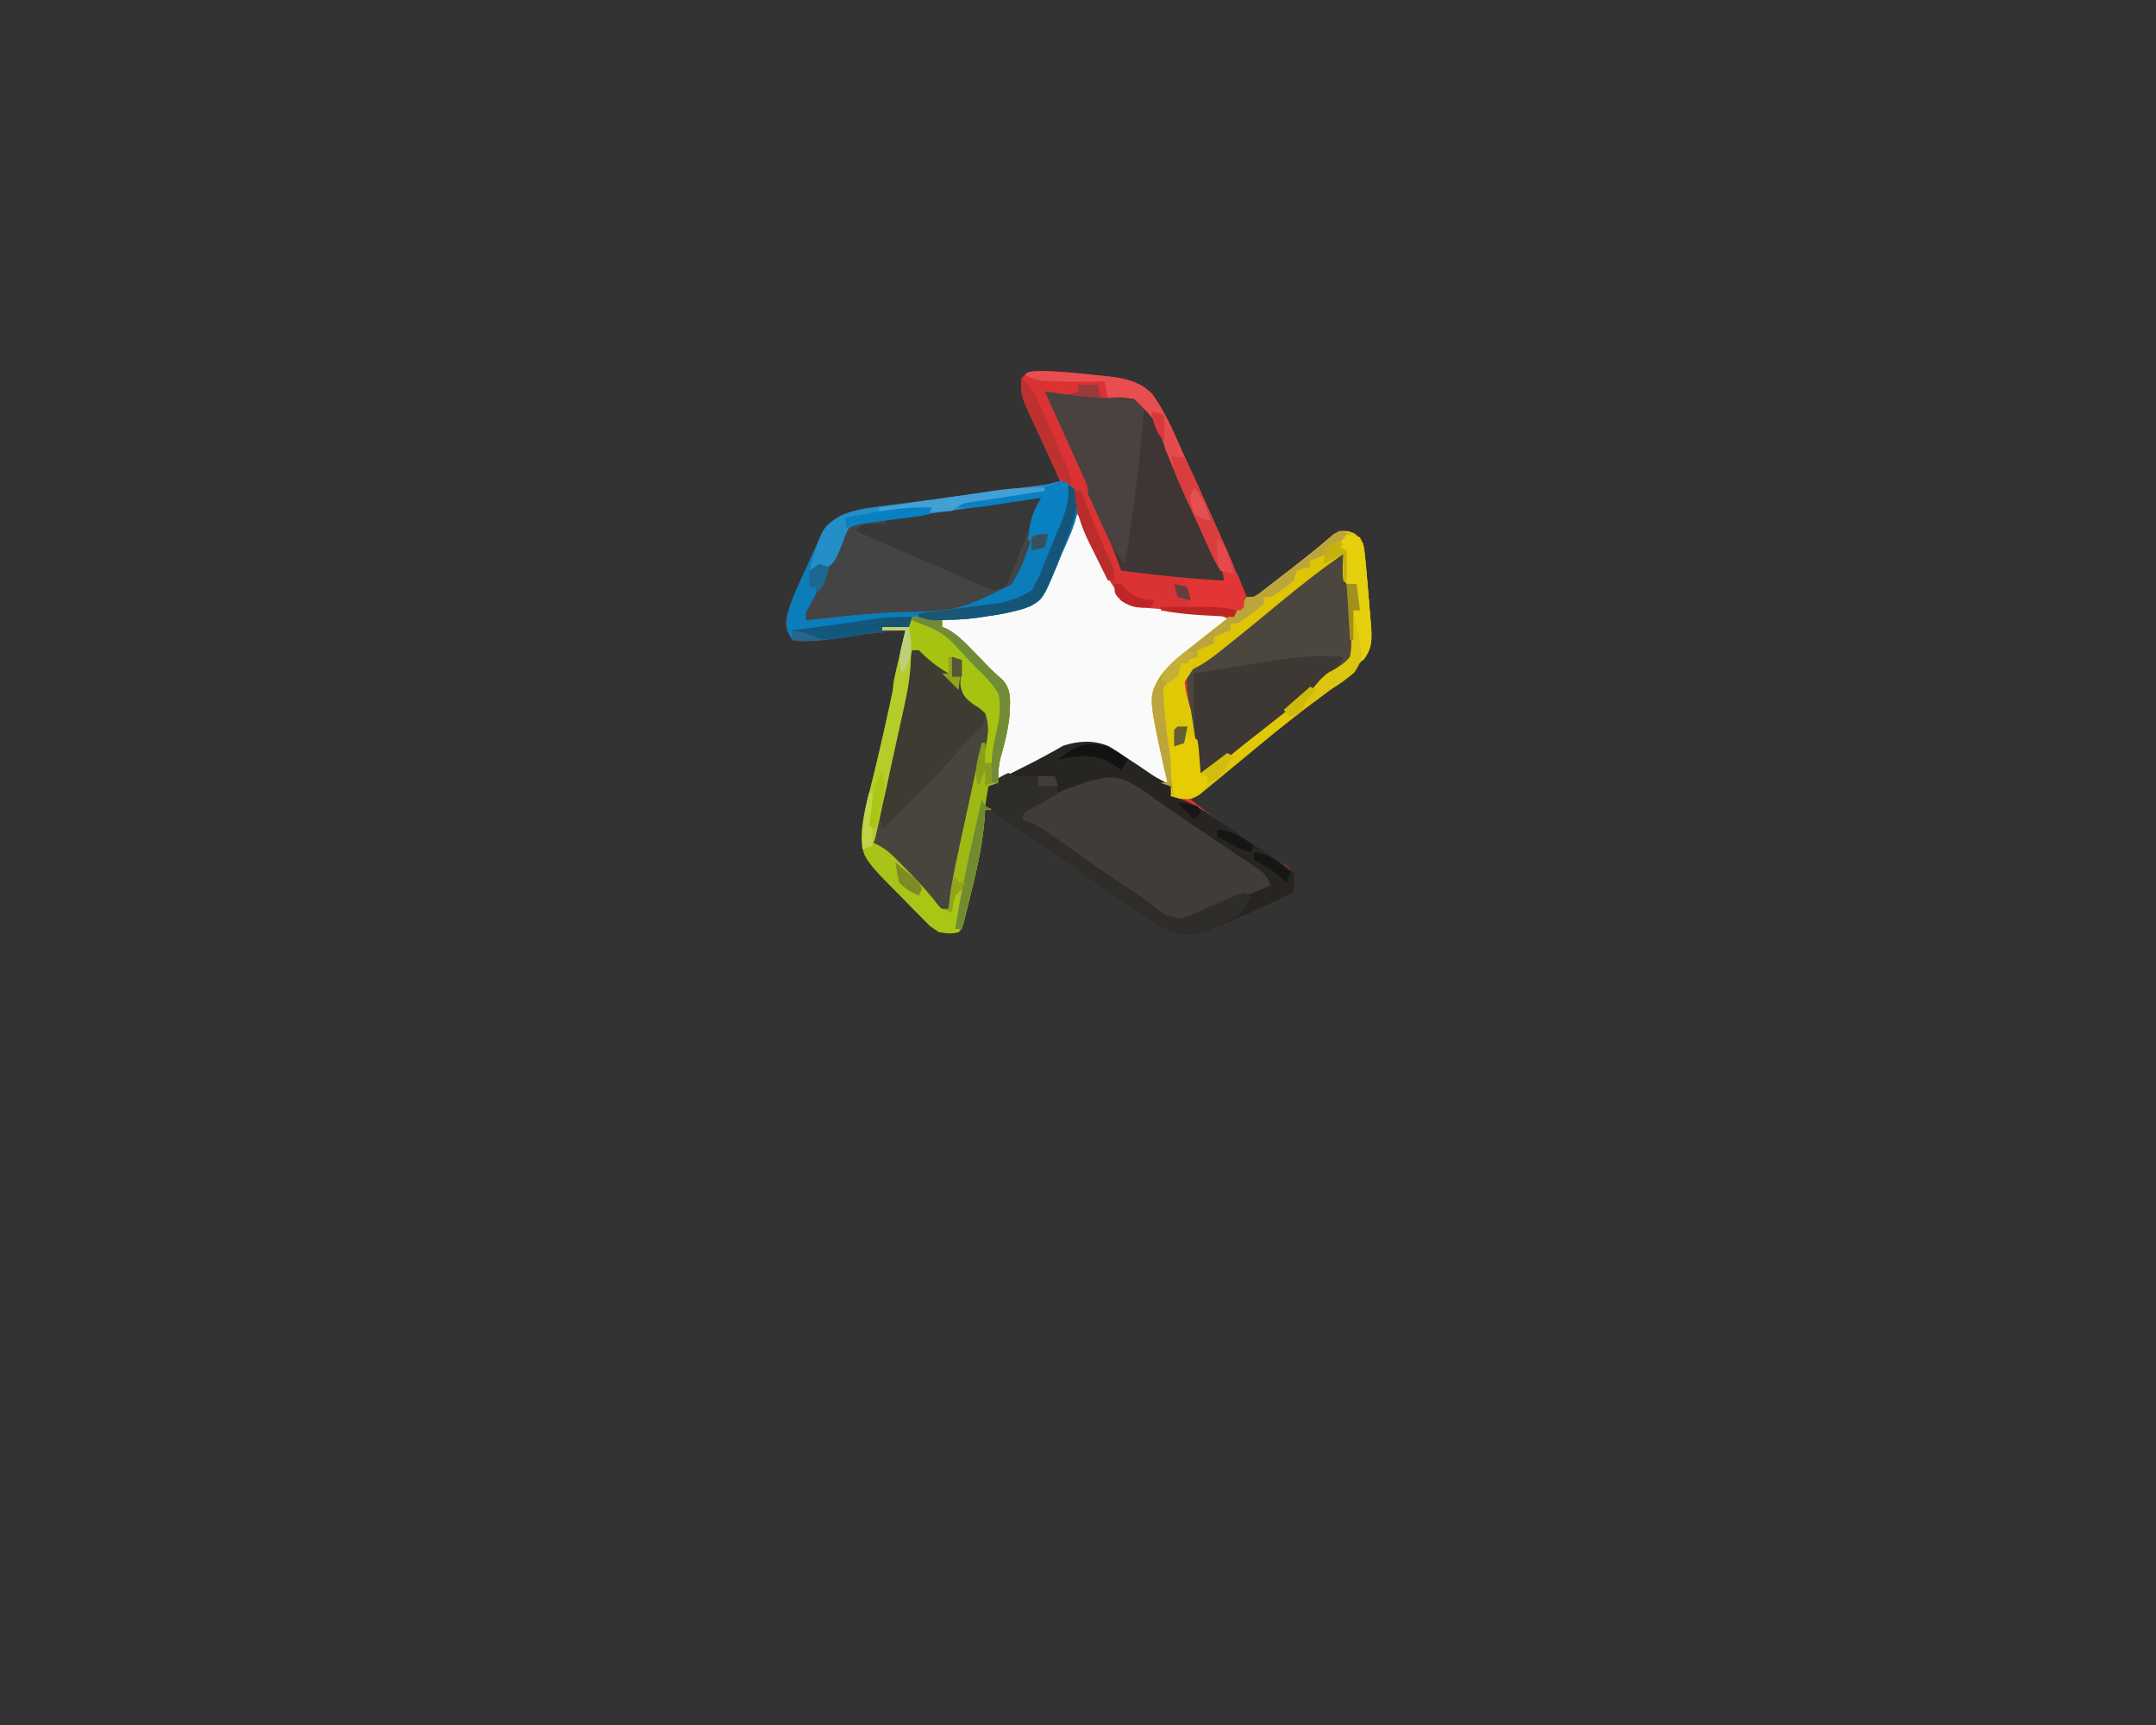 <?xml version="1.0" encoding="utf-8"?>
<svg version="1.1" xmlns="http://www.w3.org/2000/svg" width="650" height="520" xmlns:bx="https://boxy-svg.com">
  <rect width="100%" height="100%" fill="#333333" stroke="none"/>
  <defs>
    <bx:export>
      <bx:file format="svg" href="#object-0" excluded="true"/>
    </bx:export>
  </defs>
  <path d="M 153.742 60.67 C 270.64 60.67 387.538 60.67 507.978 60.67 C 507.978 155.826 507.978 250.983 507.978 349.023 C 391.08 349.023 274.182 349.023 153.742 349.023 C 153.742 253.866 153.742 158.71 153.742 60.67 Z" style="fill: rgba(254, 254, 254, 0);" id="object-0"/>
  <path d="M0 0 C5.609 0.132 11.157 0.668 16.727 1.32 C18.223 1.46 18.223 1.46 19.75 1.602 C25.147 2.244 29.521 3.031 33.46 6.946 C37.477 12.451 40.076 18.819 42.852 25.008 C43.549 26.529 44.247 28.05 44.947 29.57 C47.025 34.1 49.068 38.645 51.102 43.195 C51.406 43.875 51.71 44.555 52.024 45.255 C55.434 52.88 58.798 60.524 62.102 68.195 C64.773 68.195 65.6 67.227 67.699 65.598 C68.414 65.046 69.129 64.495 69.866 63.926 C70.625 63.334 71.383 62.743 72.164 62.133 C72.934 61.541 73.704 60.949 74.497 60.339 C79.179 56.733 83.787 53.057 88.242 49.172 C90.102 48.195 90.102 48.195 92.711 48.344 C95.102 49.195 95.102 49.195 97.102 52.195 C97.512 54.289 97.512 54.289 97.734 56.695 C97.819 57.577 97.903 58.46 97.99 59.368 C98.107 60.768 98.107 60.768 98.227 62.195 C98.306 63.146 98.386 64.096 98.469 65.075 C98.62 66.948 98.766 68.822 98.907 70.697 C99.064 72.716 99.262 74.732 99.473 76.746 C99.725 80.385 99.841 83.069 97.792 86.188 C93.611 90.813 89.265 94.659 84.227 98.32 C78.134 102.859 72.188 107.519 66.352 112.383 C59.399 118.167 52.32 123.747 45.102 129.195 C48.857 132.256 52.72 135.134 56.664 137.945 C57.268 138.381 57.872 138.816 58.495 139.265 C61.502 141.417 64.525 143.489 67.684 145.414 C68.77 146.084 69.857 146.755 70.977 147.445 C71.964 148.028 72.951 148.611 73.969 149.211 C76.102 151.195 76.102 151.195 76.422 154.43 C76.316 155.342 76.21 156.255 76.102 157.195 C69.853 160.404 63.512 163.282 57.039 166.008 C56.085 166.427 55.13 166.847 54.146 167.279 C48.749 169.541 44.926 170.989 39.102 169.195 C36.234 167.727 36.234 167.727 33.227 165.695 C32.655 165.314 32.083 164.932 31.494 164.539 C30.154 163.64 28.818 162.734 27.485 161.824 C24.707 159.926 21.916 158.047 19.125 156.168 C8.834 149.22 -1.414 142.233 -11.422 134.883 C-13.86 133.056 -13.86 133.056 -16.898 132.195 C-16.936 132.837 -16.973 133.479 -17.012 134.14 C-17.566 141.754 -19.054 148.924 -20.898 156.32 C-21.172 157.455 -21.445 158.589 -21.727 159.758 C-23.755 168.052 -23.755 168.052 -24.898 169.195 C-28.667 169.664 -30.357 169.587 -33.476 167.331 C-34.311 166.477 -35.147 165.622 -36.008 164.742 C-36.927 163.813 -37.846 162.883 -38.793 161.926 C-39.262 161.436 -39.73 160.947 -40.213 160.443 C-41.644 158.95 -43.095 157.48 -44.551 156.012 C-53.702 146.654 -53.702 146.654 -54.184 140.629 C-54.038 135.331 -52.662 130.364 -51.336 125.258 C-48.665 114.594 -46.281 103.89 -44.023 93.133 C-43.867 92.387 -43.71 91.641 -43.548 90.873 C-42.66 86.648 -41.777 82.422 -40.898 78.195 C-44.316 78.503 -47.732 78.817 -51.148 79.133 C-52.117 79.22 -53.085 79.307 -54.082 79.396 C-55.017 79.483 -55.951 79.571 -56.914 79.66 C-58.202 79.778 -58.202 79.778 -59.517 79.898 C-61.717 80.173 -63.757 80.635 -65.898 81.195 C-67.436 81.332 -68.98 81.414 -70.523 81.445 C-71.299 81.471 -72.075 81.497 -72.875 81.523 C-73.543 81.415 -74.21 81.307 -74.898 81.195 C-77.015 78.02 -77.17 77.041 -76.518 73.412 C-75.117 68.397 -72.828 63.722 -70.648 59.008 C-70.17 57.928 -69.692 56.849 -69.199 55.736 C-68.724 54.698 -68.248 53.66 -67.758 52.59 C-67.33 51.65 -66.901 50.71 -66.46 49.741 C-64.123 45.931 -61.972 43.752 -57.553 42.566 C-54.676 42.022 -51.8 41.591 -48.898 41.195 C-47.936 41.052 -46.974 40.908 -45.982 40.76 C-42.927 40.31 -39.869 39.886 -36.809 39.469 C-35.702 39.316 -34.595 39.164 -33.454 39.007 C-31.136 38.688 -28.817 38.37 -26.499 38.054 C-22.946 37.568 -19.394 37.077 -15.842 36.586 C-13.581 36.276 -11.32 35.966 -9.059 35.656 C-7.998 35.509 -6.938 35.363 -5.845 35.211 C-4.367 35.011 -4.367 35.011 -2.86 34.806 C-1.996 34.688 -1.132 34.57 -0.242 34.448 C2.102 34.195 2.102 34.195 6.102 34.195 C5.357 32.485 4.612 30.774 3.865 29.064 C3.228 27.603 2.592 26.142 1.957 24.68 C-0.27 19.575 -2.601 14.53 -5.051 9.527 C-6.01 6.89 -6.203 4.981 -5.898 2.195 C-3.898 0.195 -3.898 0.195 0 0 Z " fill="#DA3334" transform="translate(313.898,111.805)"/>
  <path d="M0 0 C2.229 1.845 2.628 3.334 2.962 6.168 C2.61 11.648 -0.041 16.708 -2.188 21.688 C-2.893 23.45 -2.893 23.45 -3.613 25.248 C-8.091 35.815 -8.091 35.815 -13.09 37.948 C-17.717 39.165 -22.375 39.749 -27.125 40.25 C-28.19 40.375 -29.256 40.5 -30.354 40.629 C-32.964 40.933 -35.574 41.223 -38.188 41.5 C-38.188 42.16 -38.188 42.82 -38.188 43.5 C-37.651 43.709 -37.115 43.918 -36.562 44.133 C-33.263 46.032 -30.814 48.664 -28.188 51.375 C-27.667 51.905 -27.146 52.435 -26.609 52.98 C-25.593 54.015 -24.582 55.054 -23.576 56.098 C-22.383 57.303 -21.119 58.437 -19.844 59.555 C-17.083 62.797 -17.66 65.811 -17.781 69.906 C-18.538 76.601 -20.349 83.032 -22.188 89.5 C-21.538 89.167 -20.888 88.834 -20.219 88.49 C-17.238 86.975 -14.245 85.487 -11.25 84 C-10.228 83.475 -9.207 82.951 -8.154 82.41 C-2.197 79.479 3.116 76.927 9.812 78.5 C12.807 79.789 15.393 81.453 18.062 83.312 C19.422 84.215 20.781 85.117 22.141 86.02 C23.083 86.667 23.083 86.667 24.045 87.327 C25.975 88.644 25.975 88.644 28.797 90.137 C29.462 90.587 30.127 91.036 30.812 91.5 C30.812 92.49 30.812 93.48 30.812 94.5 C31.687 94.757 32.562 95.015 33.463 95.28 C36.857 96.516 39.417 98.002 42.402 100.02 C43.434 100.712 44.466 101.405 45.529 102.119 C46.592 102.843 47.655 103.567 48.75 104.312 C49.809 105.025 50.868 105.737 51.959 106.471 C54.005 107.851 56.047 109.238 58.083 110.633 C59.749 111.773 61.423 112.901 63.11 114.01 C64.731 115.098 66.282 116.289 67.812 117.5 C68.25 120.812 68.25 120.812 67.812 123.5 C61.564 126.709 55.223 129.587 48.75 132.312 C47.795 132.732 46.841 133.152 45.857 133.584 C40.46 135.845 36.637 137.294 30.812 135.5 C27.945 134.031 27.945 134.031 24.938 132 C24.366 131.618 23.794 131.237 23.205 130.844 C21.865 129.945 20.529 129.039 19.196 128.128 C16.418 126.23 13.627 124.352 10.836 122.473 C0.545 115.525 -9.703 108.538 -19.711 101.188 C-22.149 99.361 -22.149 99.361 -25.188 98.5 C-25.225 99.142 -25.262 99.784 -25.301 100.445 C-25.855 108.059 -27.343 115.228 -29.188 122.625 C-29.461 123.759 -29.734 124.894 -30.016 126.062 C-32.044 134.357 -32.044 134.357 -33.188 135.5 C-36.956 135.968 -38.646 135.892 -41.765 133.636 C-42.6 132.781 -43.436 131.927 -44.297 131.047 C-45.216 130.117 -46.135 129.188 -47.082 128.23 C-47.551 127.741 -48.02 127.252 -48.502 126.748 C-49.933 125.255 -51.384 123.784 -52.84 122.316 C-61.991 112.959 -61.991 112.959 -62.473 106.934 C-62.328 101.635 -60.951 96.669 -59.625 91.562 C-56.954 80.899 -54.57 70.195 -52.312 59.438 C-52.077 58.319 -52.077 58.319 -51.837 57.178 C-50.95 52.953 -50.066 48.727 -49.188 44.5 C-52.605 44.807 -56.021 45.122 -59.438 45.438 C-60.89 45.568 -60.89 45.568 -62.371 45.701 C-63.773 45.832 -63.773 45.832 -65.203 45.965 C-66.491 46.083 -66.491 46.083 -67.806 46.203 C-70.006 46.477 -72.046 46.94 -74.188 47.5 C-75.725 47.636 -77.269 47.719 -78.812 47.75 C-79.977 47.789 -79.977 47.789 -81.164 47.828 C-81.832 47.72 -82.5 47.612 -83.188 47.5 C-85.304 44.325 -85.459 43.346 -84.807 39.716 C-83.406 34.702 -81.117 30.026 -78.938 25.312 C-78.459 24.233 -77.981 23.153 -77.488 22.041 C-77.013 21.003 -76.537 19.964 -76.047 18.895 C-75.619 17.955 -75.19 17.015 -74.749 16.046 C-72.412 12.235 -70.26 10.057 -65.842 8.87 C-62.965 8.324 -60.09 7.893 -57.188 7.5 C-56.225 7.359 -55.263 7.218 -54.272 7.072 C-51.216 6.631 -48.158 6.217 -45.098 5.809 C-43.991 5.658 -42.884 5.508 -41.743 5.354 C-38.246 4.879 -34.748 4.408 -31.25 3.938 C-26.616 3.314 -21.981 2.687 -17.348 2.059 C-15.757 1.846 -15.757 1.846 -14.134 1.629 C-13.149 1.496 -12.164 1.362 -11.149 1.224 C-9.853 1.05 -9.853 1.05 -8.531 0.873 C-6.2 0.543 -6.2 0.543 -4.014 -0.077 C-2.188 -0.5 -2.188 -0.5 0 0 Z " fill="#403C39" transform="translate(322.188,145.5)"/>
  <path d="M0 0 C2.207 2.756 3.731 5.37 5.086 8.625 C5.46 9.496 5.834 10.368 6.219 11.266 C6.988 13.086 7.751 14.909 8.508 16.734 C11.006 22.517 13.191 26.095 19 29 C20.764 29.198 22.534 29.345 24.305 29.465 C25.892 29.582 25.892 29.582 27.512 29.701 C29.746 29.858 31.98 30.012 34.215 30.162 C35.276 30.241 36.337 30.321 37.43 30.402 C38.401 30.469 39.373 30.536 40.375 30.605 C42.979 30.997 44.739 31.682 47 33 C46.541 33.368 46.083 33.735 45.611 34.114 C43.509 35.802 41.411 37.495 39.312 39.188 C38.591 39.766 37.87 40.344 37.127 40.939 C30.175 46.189 30.175 46.189 25 53 C25.199 62.691 26.73 72.399 28 82 C24.993 81.395 22.934 80.467 20.426 78.715 C19.757 78.267 19.089 77.819 18.4 77.357 C17.02 76.419 15.647 75.468 14.283 74.506 C9.177 71.126 5.101 69.819 -1 71 C-4.431 72.197 -7.596 73.756 -10.812 75.438 C-12.463 76.273 -14.116 77.105 -15.77 77.934 C-16.487 78.305 -17.205 78.677 -17.945 79.06 C-19.954 79.979 -21.844 80.539 -24 81 C-23.513 77.183 -22.896 73.539 -21.938 69.812 C-20.72 64.35 -19.898 58.52 -21 53 C-23.15 50.411 -23.15 50.411 -26 48 C-27.022 46.981 -28.036 45.955 -29.043 44.922 C-30.091 43.865 -31.139 42.807 -32.188 41.75 C-32.721 41.209 -33.254 40.667 -33.803 40.109 C-36.625 37.192 -36.625 37.192 -40 35 C-40 34.34 -40 33.68 -40 33 C-38.877 32.807 -37.754 32.613 -36.598 32.414 C-32.755 31.749 -28.915 31.065 -25.077 30.372 C-23.389 30.07 -21.699 29.781 -20.008 29.496 C-15.342 28.624 -13.047 27.608 -10 24 C-8.569 21.328 -8.569 21.328 -7.422 18.359 C-6.984 17.289 -6.545 16.22 -6.094 15.117 C-5.429 13.45 -5.429 13.45 -4.75 11.75 C-4.291 10.623 -3.832 9.497 -3.359 8.336 C-2.231 5.561 -1.111 2.782 0 0 Z " fill="#FBFAFA" transform="translate(324,154)"/>
  <path d="M0 0 C2.229 1.845 2.628 3.334 2.962 6.168 C2.61 11.648 -0.041 16.708 -2.188 21.688 C-2.893 23.45 -2.893 23.45 -3.613 25.248 C-7.649 34.771 -7.649 34.771 -11.457 37.188 C-15.926 38.76 -20.188 39.686 -24.875 40.312 C-25.752 40.438 -26.629 40.563 -27.532 40.693 C-34.204 41.564 -40.527 41.624 -47.188 40.5 C-47.517 41.49 -47.847 42.48 -48.188 43.5 C-52.332 44.178 -56.478 44.84 -60.625 45.5 C-61.79 45.691 -62.954 45.882 -64.154 46.078 C-70.552 47.087 -76.711 48.036 -83.188 47.5 C-85.304 44.325 -85.459 43.346 -84.807 39.716 C-83.406 34.702 -81.117 30.026 -78.938 25.312 C-78.459 24.233 -77.981 23.153 -77.488 22.041 C-77.013 21.003 -76.537 19.964 -76.047 18.895 C-75.619 17.955 -75.19 17.015 -74.749 16.046 C-72.412 12.235 -70.26 10.057 -65.842 8.87 C-62.965 8.324 -60.09 7.893 -57.188 7.5 C-56.225 7.359 -55.263 7.218 -54.272 7.072 C-51.216 6.631 -48.158 6.217 -45.098 5.809 C-43.991 5.658 -42.884 5.508 -41.743 5.354 C-38.246 4.879 -34.748 4.408 -31.25 3.938 C-26.616 3.314 -21.981 2.687 -17.348 2.059 C-15.757 1.846 -15.757 1.846 -14.134 1.629 C-13.149 1.496 -12.164 1.362 -11.149 1.224 C-9.853 1.05 -9.853 1.05 -8.531 0.873 C-6.2 0.543 -6.2 0.543 -4.014 -0.077 C-2.188 -0.5 -2.188 -0.5 0 0 Z " fill="#444444" transform="translate(322.188,145.5)"/>
  <path d="M0 0 C6.75 -0.125 6.75 -0.125 9 1 C9 1.66 9 2.32 9 3 C9.536 3.209 10.072 3.418 10.625 3.633 C13.924 5.532 16.373 8.164 19 10.875 C19.781 11.67 19.781 11.67 20.578 12.48 C21.594 13.515 22.606 14.554 23.611 15.599 C24.803 16.801 26.069 17.929 27.348 19.039 C30.128 22.339 29.467 25.551 29.34 29.691 C28.893 34.046 27.889 38.115 26.656 42.309 C26.004 44.983 25.881 47.26 26 50 C25.01 50.33 24.02 50.66 23 51 C22.67 52.98 22.34 54.96 22 57 C22.99 57.495 22.99 57.495 24 58 C23.34 58 22.68 58 22 58 C21.963 58.642 21.925 59.284 21.887 59.945 C21.332 67.559 19.845 74.728 18 82.125 C17.727 83.259 17.453 84.394 17.172 85.562 C15.143 93.857 15.143 93.857 14 95 C10.231 95.468 8.542 95.392 5.423 93.136 C4.587 92.281 3.752 91.427 2.891 90.547 C1.512 89.153 1.512 89.153 0.105 87.73 C-0.363 87.241 -0.832 86.752 -1.315 86.248 C-2.745 84.755 -4.196 83.284 -5.652 81.816 C-14.803 72.459 -14.803 72.459 -15.285 66.434 C-15.14 61.135 -13.764 56.169 -12.438 51.062 C-9.766 40.399 -7.382 29.695 -5.125 18.938 C-4.968 18.192 -4.811 17.446 -4.65 16.678 C-3.762 12.453 -2.879 8.227 -2 4 C-4.31 4 -6.62 4 -9 4 C-9 3.67 -9 3.34 -9 3 C-5.924 2.707 -5.924 2.707 -2.848 2.414 C-1.933 2.209 -1.933 2.209 -1 2 C-0.67 1.34 -0.34 0.68 0 0 Z " fill="#3E3B33" transform="translate(275,186)"/>
  <path d="M0 0 C3.289 0.195 6.569 0.424 9.852 0.707 C13.278 0.992 16.644 1.006 20.08 0.882 C23.581 1.158 26.819 1.48 30 3 C31.769 5.463 32.83 7.319 33.98 10.047 C34.306 10.757 34.633 11.467 34.968 12.198 C35.655 13.699 36.329 15.205 36.993 16.716 C37.971 18.935 38.987 21.132 40.021 23.326 C41.693 26.883 43.333 30.453 44.957 34.031 C45.956 36.228 46.963 38.419 47.971 40.611 C48.615 42.026 49.259 43.441 49.902 44.855 C50.2 45.501 50.498 46.147 50.805 46.813 C52.326 50.186 53.453 53.334 54 57 C43.592 56.432 33.327 55.398 23 54 C22.767 53.328 22.533 52.657 22.293 51.965 C18.367 41.214 13.319 31.033 8.331 20.745 C6.477 16.92 4.634 13.091 2.812 9.25 C1.987 7.525 1.987 7.525 1.145 5.766 C0 3 0 3 0 0 Z " fill="#3E3634" transform="translate(315,118)"/>
  <path d="M0 0 C0.505 4.229 1.003 8.458 1.5 12.688 C1.643 13.886 1.786 15.084 1.934 16.318 C2.137 18.054 2.137 18.054 2.344 19.824 C2.469 20.887 2.595 21.95 2.725 23.046 C3.417 30.47 3.417 30.47 1.753 32.586 C1.172 33.035 0.591 33.483 -0.008 33.945 C-0.658 34.459 -1.308 34.973 -1.977 35.502 C-3.04 36.306 -3.04 36.306 -4.125 37.125 C-4.851 37.693 -5.576 38.26 -6.324 38.845 C-7.82 40.014 -9.322 41.176 -10.828 42.332 C-13.379 44.291 -15.902 46.285 -18.424 48.281 C-20.119 49.62 -21.82 50.95 -23.523 52.277 C-26.001 54.211 -28.461 56.164 -30.914 58.129 C-31.556 58.641 -32.198 59.152 -32.859 59.679 C-34.095 60.665 -35.329 61.655 -36.559 62.649 C-40.775 66 -40.775 66 -43 66 C-43.673 61.939 -44.337 57.876 -45 53.812 C-45.191 52.662 -45.382 51.512 -45.578 50.326 C-45.759 49.214 -45.939 48.103 -46.125 46.957 C-46.293 45.936 -46.46 44.915 -46.633 43.863 C-47.296 38.689 -47.296 38.689 -47 36 C-45.662 34.322 -45.662 34.322 -43.773 32.836 C-43.078 32.277 -42.383 31.718 -41.667 31.142 C-40.911 30.559 -40.154 29.976 -39.375 29.375 C-38.602 28.76 -37.83 28.146 -37.034 27.512 C-34.7 25.661 -32.351 23.829 -30 22 C-28.748 21.011 -27.496 20.02 -26.246 19.027 C-23.986 17.237 -21.718 15.457 -19.441 13.688 C-16.975 11.769 -14.528 9.828 -12.09 7.875 C-11.447 7.363 -10.805 6.851 -10.143 6.323 C-8.906 5.336 -7.672 4.345 -6.441 3.351 C-2.225 0 -2.225 0 0 0 Z " fill="#4B463E" transform="translate(405,167)"/>
  <path d="M0 0 C2.112 1.216 4.107 2.523 6.106 3.916 C7.465 4.818 8.824 5.72 10.184 6.623 C11.126 7.27 11.126 7.27 12.088 7.93 C14.018 9.247 14.018 9.247 16.84 10.74 C17.505 11.19 18.17 11.64 18.856 12.103 C18.856 13.093 18.856 14.083 18.856 15.103 C19.73 15.36 20.605 15.618 21.506 15.883 C24.9 17.119 27.46 18.605 30.446 20.623 C31.477 21.315 32.509 22.008 33.573 22.722 C35.167 23.808 35.167 23.808 36.793 24.916 C37.852 25.628 38.911 26.34 40.002 27.074 C42.049 28.454 44.09 29.841 46.126 31.236 C47.792 32.376 49.466 33.504 51.153 34.613 C52.774 35.701 54.325 36.892 55.856 38.103 C56.293 41.416 56.293 41.416 55.856 44.103 C49.607 47.312 43.266 50.19 36.793 52.916 C35.839 53.335 34.884 53.755 33.901 54.187 C28.503 56.448 24.68 57.897 18.856 56.103 C15.989 54.634 15.989 54.634 12.981 52.603 C12.409 52.221 11.837 51.84 11.248 51.447 C9.908 50.548 8.572 49.642 7.24 48.731 C4.461 46.834 1.67 44.955 -1.121 43.076 C-11.394 36.14 -21.624 29.153 -31.668 21.888 C-33.468 20.591 -35.298 19.334 -37.144 18.103 C-37.332 14.978 -37.332 14.978 -37.144 12.103 C-36.105 11.584 -35.066 11.064 -33.996 10.529 C-33.325 10.193 -32.654 9.857 -31.963 9.511 C-30.493 8.777 -29.022 8.045 -27.55 7.316 C-24.391 5.747 -21.259 4.166 -18.172 2.458 C-17.358 2.011 -16.545 1.564 -15.707 1.103 C-15.027 0.711 -14.348 0.319 -13.648 -0.084 C-9.071 -1.57 -4.505 -1.884 0 0 Z M-13.219 13.192 C-14.918 13.996 -16.622 14.787 -18.328 15.576 C-19.216 15.997 -20.104 16.419 -21.019 16.853 C-21.8 17.219 -22.582 17.585 -23.386 17.962 C-25.476 19.059 -25.476 19.059 -26.144 22.103 C-25.317 22.651 -24.489 23.199 -23.636 23.763 C-14.709 29.688 -5.843 35.699 3.001 41.748 C4.77 42.958 6.546 44.159 8.327 45.351 C10.856 47.103 10.856 47.103 13.204 48.996 C17.182 52.222 17.182 52.222 22.044 52.952 C24.434 52.183 26.598 51.2 28.856 50.103 C30.603 49.412 32.355 48.731 34.11 48.06 C35.88 47.348 37.65 46.633 39.418 45.916 C40.332 45.547 41.245 45.179 42.186 44.8 C44.41 43.904 46.633 43.004 48.856 42.103 C47.648 38.48 46.629 37.995 43.508 35.916 C42.6 35.304 41.692 34.693 40.757 34.064 C39.779 33.417 38.801 32.77 37.793 32.103 C35.777 30.75 33.762 29.398 31.746 28.044 C30.747 27.377 29.747 26.709 28.717 26.021 C24.801 23.396 20.921 20.722 17.043 18.041 C2.632 7.591 2.632 7.591 -13.219 13.192 Z " fill="#272522" transform="translate(334.144,224.897)"/>
  <path d="M0 0 C2.229 1.845 2.628 3.334 2.962 6.168 C2.61 11.648 -0.041 16.708 -2.188 21.688 C-2.893 23.45 -2.893 23.45 -3.613 25.248 C-7.649 34.771 -7.649 34.771 -11.457 37.188 C-15.926 38.76 -20.188 39.686 -24.875 40.312 C-25.752 40.438 -26.629 40.563 -27.532 40.693 C-34.204 41.564 -40.527 41.624 -47.188 40.5 C-47.517 41.49 -47.847 42.48 -48.188 43.5 C-52.332 44.178 -56.478 44.84 -60.625 45.5 C-61.79 45.691 -62.954 45.882 -64.154 46.078 C-70.552 47.087 -76.711 48.036 -83.188 47.5 C-85.304 44.325 -85.459 43.346 -84.807 39.716 C-83.406 34.702 -81.117 30.026 -78.938 25.312 C-78.459 24.233 -77.981 23.153 -77.488 22.041 C-77.013 21.003 -76.537 19.964 -76.047 18.895 C-75.619 17.955 -75.19 17.015 -74.749 16.046 C-72.412 12.235 -70.26 10.057 -65.842 8.87 C-62.965 8.324 -60.09 7.893 -57.188 7.5 C-56.225 7.359 -55.263 7.218 -54.272 7.072 C-51.216 6.631 -48.158 6.217 -45.098 5.809 C-43.991 5.658 -42.884 5.508 -41.743 5.354 C-38.246 4.879 -34.748 4.408 -31.25 3.938 C-26.616 3.314 -21.981 2.687 -17.348 2.059 C-15.757 1.846 -15.757 1.846 -14.134 1.629 C-13.149 1.496 -12.164 1.362 -11.149 1.224 C-9.853 1.05 -9.853 1.05 -8.531 0.873 C-6.2 0.543 -6.2 0.543 -4.014 -0.077 C-2.188 -0.5 -2.188 -0.5 0 0 Z M-25.352 5.961 C-26.421 6.112 -27.491 6.262 -28.593 6.417 C-30.847 6.736 -33.102 7.058 -35.355 7.381 C-38.806 7.874 -42.258 8.355 -45.711 8.836 C-47.904 9.148 -50.096 9.46 -52.289 9.773 C-53.321 9.916 -54.354 10.059 -55.417 10.206 C-56.859 10.416 -56.859 10.416 -58.331 10.63 C-59.174 10.75 -60.018 10.87 -60.887 10.994 C-64.072 11.695 -66.512 12.448 -68.312 15.252 C-68.601 15.945 -68.89 16.638 -69.188 17.352 C-69.517 18.121 -69.847 18.891 -70.188 19.684 C-70.517 20.489 -70.847 21.295 -71.188 22.125 C-71.852 23.701 -72.519 25.277 -73.188 26.852 C-73.512 27.624 -73.837 28.397 -74.172 29.192 C-75.185 31.494 -76.289 33.724 -77.438 35.961 C-79.335 39.141 -79.335 39.141 -79.188 41.5 C-78.054 41.373 -76.92 41.246 -75.752 41.115 C-74.158 40.941 -72.563 40.767 -70.969 40.594 C-69.688 40.454 -69.688 40.454 -68.382 40.311 C-63.092 39.751 -57.818 39.341 -52.507 39.054 C-33.559 38.681 -33.559 38.681 -17.313 30.721 C-12.702 23.56 -10.727 15.793 -9.188 7.5 C-8.857 6.51 -8.527 5.52 -8.188 4.5 C-14.006 4.269 -19.609 5.141 -25.352 5.961 Z " fill="#0B7DBB" transform="translate(322.188,145.5)"/>
  <path d="M0 0 C2.391 0.852 2.391 0.852 4.391 3.852 C4.801 5.945 4.801 5.945 5.023 8.352 C5.108 9.234 5.192 10.116 5.28 11.025 C5.396 12.424 5.396 12.424 5.516 13.852 C5.595 14.802 5.675 15.752 5.758 16.731 C5.909 18.605 6.055 20.479 6.196 22.353 C6.353 24.372 6.551 26.388 6.762 28.402 C7.014 32.041 7.13 34.726 5.081 37.844 C0.9 42.469 -3.446 46.315 -8.484 49.977 C-14.577 54.515 -20.521 59.178 -26.359 64.039 C-27.767 65.201 -29.174 66.362 -30.582 67.523 C-32.567 69.161 -34.549 70.801 -36.519 72.455 C-38.265 73.917 -40.028 75.355 -41.797 76.789 C-43.272 78.009 -43.272 78.009 -44.777 79.254 C-47.609 80.852 -47.609 80.852 -50.973 80.605 C-51.843 80.357 -52.713 80.108 -53.609 79.852 C-53.609 78.862 -53.609 77.872 -53.609 76.852 C-54.599 76.522 -55.589 76.192 -56.609 75.852 C-55.949 75.852 -55.289 75.852 -54.609 75.852 C-54.898 74.635 -55.187 73.418 -55.484 72.164 C-60.374 50.056 -60.374 50.056 -57.078 44.07 C-54.288 40.064 -50.556 37.266 -46.734 34.289 C-45.341 33.184 -43.948 32.078 -42.555 30.973 C-41.887 30.445 -41.22 29.918 -40.532 29.375 C-35.04 25.137 -35.04 25.137 -30.609 19.852 C-29.949 19.852 -29.289 19.852 -28.609 19.852 C-26.88 18.744 -26.88 18.744 -25.012 17.254 C-24.297 16.702 -23.582 16.151 -22.845 15.583 C-22.086 14.991 -21.328 14.399 -20.547 13.789 C-19.777 13.197 -19.007 12.605 -18.214 11.996 C-13.532 8.389 -8.924 4.713 -4.469 0.828 C-2.609 -0.148 -2.609 -0.148 0 0 Z M-6.812 9.309 C-7.456 9.838 -8.099 10.368 -8.762 10.914 C-9.454 11.492 -10.146 12.069 -10.859 12.664 C-12.321 13.868 -13.783 15.071 -15.246 16.273 C-15.981 16.879 -16.717 17.484 -17.474 18.107 C-19.953 20.132 -22.458 22.12 -24.979 24.091 C-26.109 24.974 -27.234 25.862 -28.355 26.755 C-31.454 29.217 -34.599 31.558 -37.852 33.816 C-44.989 38.492 -44.989 38.492 -49.434 45.387 C-49.198 48.38 -48.443 50.963 -47.609 53.852 C-47.171 56.36 -46.801 58.874 -46.433 61.394 C-45.874 65.222 -45.238 69.035 -44.609 72.852 C-40.17 71.41 -37.106 68.964 -33.672 65.914 C-29.09 61.942 -24.448 58.087 -19.672 54.352 C-19.102 53.896 -18.532 53.44 -17.945 52.97 C-14.91 50.559 -11.847 48.328 -8.578 46.242 C-1.431 41.726 -1.431 41.726 2.113 34.387 C1.919 31.136 1.504 28.084 0.809 24.904 C0.214 21.987 -0.095 19.055 -0.426 16.098 C-0.774 13.009 -1.192 9.932 -1.609 6.852 C-4.212 6.852 -4.829 7.659 -6.812 9.309 Z " fill="#DFC806" transform="translate(406.609,160.148)"/>
  <path d="M0 0 C6.75 -0.125 6.75 -0.125 9 1 C9 1.66 9 2.32 9 3 C9.536 3.209 10.072 3.418 10.625 3.633 C13.924 5.532 16.373 8.164 19 10.875 C19.781 11.67 19.781 11.67 20.578 12.48 C21.594 13.515 22.606 14.554 23.611 15.599 C24.803 16.801 26.069 17.929 27.348 19.039 C30.128 22.339 29.467 25.551 29.34 29.691 C28.893 34.046 27.889 38.115 26.656 42.309 C26.004 44.983 25.881 47.26 26 50 C25.01 50.33 24.02 50.66 23 51 C22.67 52.98 22.34 54.96 22 57 C22.99 57.495 22.99 57.495 24 58 C23.34 58 22.68 58 22 58 C21.963 58.642 21.925 59.284 21.887 59.945 C21.332 67.559 19.845 74.728 18 82.125 C17.727 83.259 17.453 84.394 17.172 85.562 C15.143 93.857 15.143 93.857 14 95 C10.231 95.468 8.542 95.392 5.423 93.136 C4.587 92.281 3.752 91.427 2.891 90.547 C1.512 89.153 1.512 89.153 0.105 87.73 C-0.363 87.241 -0.832 86.752 -1.315 86.248 C-2.745 84.755 -4.196 83.284 -5.652 81.816 C-14.803 72.459 -14.803 72.459 -15.285 66.434 C-15.14 61.135 -13.764 56.169 -12.438 51.062 C-9.766 40.399 -7.382 29.695 -5.125 18.938 C-4.968 18.192 -4.811 17.446 -4.65 16.678 C-3.762 12.453 -2.879 8.227 -2 4 C-4.31 4 -6.62 4 -9 4 C-9 3.67 -9 3.34 -9 3 C-5.924 2.707 -5.924 2.707 -2.848 2.414 C-1.933 2.209 -1.933 2.209 -1 2 C-0.67 1.34 -0.34 0.68 0 0 Z M0 10 C-1.715 17.616 -3.423 25.233 -5.127 32.852 C-5.707 35.444 -6.289 38.036 -6.873 40.627 C-7.711 44.349 -8.544 48.073 -9.375 51.797 C-9.637 52.957 -9.9 54.118 -10.17 55.314 C-10.411 56.394 -10.651 57.475 -10.898 58.589 C-11.112 59.539 -11.325 60.49 -11.544 61.469 C-12.118 64.228 -12.118 64.228 -12 68 C-10.662 69.563 -10.662 69.563 -8.75 70.938 C-4.04 74.78 -0.106 79.158 3.874 83.732 C5.191 85.209 6.59 86.611 8 88 C8.99 88 9.98 88 11 88 C13.528 77.03 16.038 66.055 18.528 55.076 C18.946 53.237 19.367 51.397 19.788 49.558 C20.39 46.916 20.979 44.271 21.562 41.625 C21.73 40.898 21.898 40.17 22.071 39.421 C22.88 35.67 23.352 32.647 22 29 C20.391 27.492 20.391 27.492 18.438 26.312 C15.935 24.367 15.099 23.562 14.539 20.395 C14.56 17.896 14.691 15.479 15 13 C13.68 12.67 12.36 12.34 11 12 C11 13.65 11 15.3 11 17 C7.446 15.025 4.861 12.861 2 10 C1.34 10 0.68 10 0 10 Z " fill="#A7C311" transform="translate(275,186)"/>
  <path d="M0 0 C-0.288 0.716 -0.575 1.433 -0.871 2.171 C-1.946 4.865 -3.003 7.565 -4.059 10.266 C-4.851 12.261 -5.644 14.255 -6.438 16.25 C-7.03 17.778 -7.03 17.778 -7.635 19.336 C-8.022 20.303 -8.409 21.27 -8.809 22.266 C-9.157 23.15 -9.506 24.035 -9.865 24.946 C-11 27 -11 27 -14 28 C-16.473 27.215 -16.473 27.215 -19.418 25.938 C-20.501 25.473 -21.584 25.009 -22.7 24.531 C-24.426 23.773 -24.426 23.773 -26.188 23 C-27.354 22.497 -28.52 21.994 -29.722 21.475 C-33.152 19.993 -36.577 18.498 -40 17 C-41.759 16.235 -43.518 15.471 -45.277 14.707 C-48.857 13.15 -52.43 11.58 -56 10 C-54 8 -54 8 -50.375 7.875 C-48.704 7.937 -48.704 7.937 -47 8 C-47 7.34 -47 6.68 -47 6 C-41.272 5.14 -35.542 4.286 -29.812 3.437 C-27.865 3.147 -25.917 2.856 -23.97 2.563 C-21.165 2.142 -18.36 1.727 -15.555 1.312 C-14.256 1.116 -14.256 1.116 -12.931 0.915 C-8.577 0.277 -4.416 -0.151 0 0 Z " fill="#393838" transform="translate(314,150)"/>
  <path d="M0 0 C10.07 0.598 20.006 1.663 30 3 C29.414 12.929 28.358 22.708 27 32.562 C26.82 33.902 26.64 35.241 26.461 36.58 C25.035 47.1 25.035 47.1 24 52 C21.939 49.385 20.335 46.869 18.947 43.846 C18.573 43.038 18.2 42.23 17.815 41.398 C17.421 40.535 17.027 39.671 16.621 38.781 C16.208 37.886 15.796 36.991 15.37 36.069 C14.055 33.215 12.746 30.358 11.438 27.5 C10.124 24.643 8.809 21.787 7.494 18.931 C6.677 17.155 5.861 15.379 5.046 13.602 C4.676 12.794 4.305 11.986 3.924 11.154 C3.438 10.093 3.438 10.093 2.942 9.011 C2.295 7.63 1.605 6.269 0.88 4.928 C0 3 0 3 0 0 Z " fill="#4A4240" transform="translate(315,118)"/>
  <path d="M0 0 C1.603 4.063 0.42 7.799 -0.512 11.887 C-0.766 13.05 -0.766 13.05 -1.025 14.236 C-1.571 16.722 -2.129 19.205 -2.688 21.688 C-3.044 23.308 -3.401 24.928 -3.756 26.549 C-6.07 37.056 -8.509 47.533 -11 58 C-14.456 57.427 -15.962 56.355 -18.277 53.762 C-19.172 52.778 -19.172 52.778 -20.084 51.775 C-21.001 50.742 -21.001 50.742 -21.938 49.688 C-23.152 48.334 -24.369 46.984 -25.59 45.637 C-26.167 44.998 -26.744 44.36 -27.339 43.702 C-29.109 41.798 -29.109 41.798 -31.953 39.816 C-34 38 -34 38 -34.27 35.641 C-34.043 34.457 -34.043 34.457 -33.812 33.25 C-33.675 32.451 -33.537 31.652 -33.395 30.828 C-33.264 30.225 -33.134 29.622 -33 29 C-32.67 29 -32.34 29 -32 29 C-31.67 30.65 -31.34 32.3 -31 34 C-28.142 31.171 -25.289 28.336 -22.438 25.5 C-21.238 24.313 -21.238 24.313 -20.014 23.102 C-15.661 18.766 -11.462 14.37 -7.48 9.691 C-6.092 8.105 -4.646 6.644 -3.125 5.188 C-0.793 3.104 -0.793 3.104 0 0 Z " fill="#48453F" transform="translate(297,216)"/>
  <path d="M0 0 C-1.322 3.012 -2.634 4.805 -5.203 6.848 C-5.847 7.365 -6.491 7.882 -7.154 8.416 C-7.846 8.959 -8.537 9.503 -9.25 10.062 C-9.963 10.632 -10.676 11.201 -11.41 11.788 C-13.601 13.533 -15.799 15.268 -18 17 C-19.285 18.017 -20.57 19.034 -21.855 20.051 C-24.183 21.889 -26.516 23.719 -28.855 25.543 C-30.845 27.098 -32.828 28.662 -34.801 30.238 C-35.609 30.882 -36.417 31.525 -37.25 32.188 C-38.279 33.013 -38.279 33.013 -39.328 33.855 C-41 35 -41 35 -43 35 C-45.205 24.957 -45.204 15.215 -45 5 C-11.986 -0.436 -11.986 -0.436 0 0 Z " fill="#3D3833" transform="translate(405,198)"/>
  <path d="M0 0 C0.66 0.33 1.32 0.66 2 1 C2.66 1 3.32 1 4 1 C7.333 1 10.667 1 14 1 C14.33 2.65 14.66 4.3 15 6 C12.805 7.463 10.68 8.744 8.375 10 C4.972 11.605 4.972 11.605 4 14 C4.733 14.269 5.467 14.537 6.222 14.814 C8.929 15.97 11.052 17.271 13.441 18.977 C14.267 19.561 15.092 20.146 15.942 20.748 C16.807 21.367 17.672 21.987 18.562 22.625 C20.361 23.899 22.161 25.173 23.961 26.445 C24.828 27.059 25.695 27.673 26.589 28.306 C30.497 31.052 34.459 33.705 38.469 36.301 C41 38 41 38 43.406 39.918 C47.334 43.108 47.334 43.108 52.133 43.875 C54.555 43.111 56.719 42.119 59 41 C61.141 40.072 63.287 39.156 65.438 38.25 C66.447 37.801 67.456 37.353 68.496 36.891 C69.322 36.597 70.149 36.303 71 36 C71.66 36.33 72.32 36.66 73 37 C71.396 41.69 69.802 43.107 65.328 45.324 C63.804 45.999 63.804 45.999 62.25 46.688 C61.245 47.145 60.239 47.603 59.203 48.074 C54.266 49.501 50.679 48.86 46.133 46.531 C45.14 45.861 44.148 45.191 43.125 44.5 C42.553 44.118 41.982 43.737 41.393 43.344 C40.052 42.445 38.716 41.539 37.384 40.628 C34.605 38.73 31.814 36.852 29.023 34.973 C18.75 28.037 8.52 21.05 -1.523 13.785 C-3.324 12.488 -5.154 11.231 -7 10 C-7.188 6.875 -7.188 6.875 -7 4 C-1.727 0.777 -1.727 0.777 0 0 Z " fill="#2F2D2A" transform="translate(304,233)"/>
  <path d="M0 0 C1.188 1.938 1.188 1.938 1.125 4.562 C-0.083 8.91 -1.871 12.873 -3.812 16.938 C-4.576 16.752 -5.339 16.566 -6.125 16.375 C-8.902 15.709 -8.902 15.709 -11.812 16.938 C-11.356 11.553 -10.695 8.571 -7.812 3.938 C-15.591 5.055 -23.369 6.176 -31.146 7.301 C-33.793 7.683 -36.44 8.064 -39.088 8.444 C-42.888 8.99 -46.688 9.54 -50.488 10.09 C-52.27 10.345 -52.27 10.345 -54.087 10.604 C-55.188 10.765 -56.289 10.925 -57.423 11.09 C-58.394 11.229 -59.364 11.369 -60.364 11.514 C-62.939 11.896 -62.939 11.896 -65.812 12.938 C-67.024 15.434 -67.024 15.434 -68.062 18.375 C-70.277 23.604 -70.277 23.604 -72.691 25.109 C-74.625 25.625 -74.625 25.625 -77.812 25.938 C-73.944 12.751 -73.944 12.751 -68.053 9.34 C-64.844 7.951 -62.233 7.326 -58.779 6.878 C-57.027 6.643 -57.027 6.643 -55.24 6.404 C-53.993 6.247 -52.746 6.091 -51.461 5.93 C-49.488 5.669 -47.514 5.407 -45.541 5.146 C-42.79 4.785 -40.037 4.433 -37.284 4.081 C-32.456 3.462 -27.632 2.826 -22.807 2.192 C-20.241 1.856 -17.674 1.523 -15.107 1.194 C-13.946 1.043 -12.784 0.893 -11.587 0.738 C-10.566 0.607 -9.545 0.476 -8.493 0.341 C-5.864 -0.001 -5.864 -0.001 -3.565 -0.679 C-1.812 -1.062 -1.812 -1.062 0 0 Z " fill="#238EC8" transform="translate(321.812,146.062)"/>
  <path d="M0 0 C6.75 -0.125 6.75 -0.125 9 1 C9 1.66 9 2.32 9 3 C9.536 3.209 10.072 3.418 10.625 3.633 C13.924 5.532 16.373 8.164 19 10.875 C19.521 11.405 20.042 11.935 20.578 12.48 C21.594 13.515 22.606 14.554 23.611 15.599 C24.803 16.801 26.069 17.929 27.348 19.039 C30.128 22.339 29.467 25.551 29.34 29.691 C28.893 34.046 27.889 38.115 26.656 42.309 C26.004 44.983 25.881 47.26 26 50 C24.515 50.495 24.515 50.495 23 51 C22.67 52.98 22.34 54.96 22 57 C22.66 57.33 23.32 57.66 24 58 C23.34 58 22.68 58 22 58 C21.963 58.641 21.927 59.282 21.889 59.943 C21.336 67.588 19.811 74.767 17.938 82.188 C17.656 83.33 17.374 84.473 17.084 85.65 C16.396 88.435 15.702 91.218 15 94 C14.34 94 13.68 94 13 94 C13.33 90.04 13.66 86.08 14 82 C13.34 84.31 12.68 86.62 12 89 C11.01 88.67 10.02 88.34 9 88 C9.66 88 10.32 88 11 88 C11.122 86.886 11.245 85.771 11.371 84.623 C11.989 79.694 13.007 74.881 14.066 70.031 C14.265 69.11 14.463 68.189 14.667 67.241 C15.296 64.326 15.929 61.413 16.562 58.5 C16.992 56.513 17.421 54.526 17.85 52.539 C18.896 47.692 19.947 42.846 21 38 C21.33 38 21.66 38 22 38 C22 39.98 22 41.96 22 44 C22.66 44 23.32 44 24 44 C24.756 40.011 25.414 36.017 26 32 C26.188 30.753 26.188 30.753 26.379 29.48 C26.659 26.073 26.557 23.888 24.715 20.949 C22.912 18.834 21.008 16.921 19 15 C18.328 14.306 17.657 13.613 16.965 12.898 C9.706 4.786 9.706 4.786 0 1 C0 0.67 0 0.34 0 0 Z " fill="#9FB914" transform="translate(275,186)"/>
  <path d="M0 0 C1.688 0.875 1.688 0.875 2.688 2.875 C2.907 4.337 3.078 5.806 3.223 7.277 C3.31 8.163 3.397 9.049 3.487 9.961 C3.574 10.902 3.661 11.843 3.75 12.812 C3.838 13.764 3.926 14.715 4.017 15.695 C5.595 33.514 5.595 33.514 2.688 37.875 C2.027 37.875 1.367 37.875 0.688 37.875 C0.193 30.45 0.193 30.45 -0.312 22.875 C0.347 22.875 1.008 22.875 1.688 22.875 C0.59 17.467 0.59 17.467 -3.312 13.875 C-3.721 11.163 -3.446 8.631 -3.312 5.875 C-10.003 10.528 -16.357 15.485 -22.625 20.688 C-28.085 25.218 -33.559 29.724 -39.125 34.125 C-39.693 34.579 -40.261 35.032 -40.847 35.499 C-43.552 37.627 -46.15 39.497 -49.312 40.875 C-48.625 38 -48.625 38 -47.312 34.875 C-44.688 33.5 -44.688 33.5 -42.312 32.875 C-42.312 32.215 -42.312 31.555 -42.312 30.875 C-40.663 30.215 -39.013 29.555 -37.312 28.875 C-37.312 28.215 -37.312 27.555 -37.312 26.875 C-35.633 25.367 -35.633 25.367 -33.438 23.75 C-32.718 23.211 -31.999 22.672 -31.258 22.117 C-29.312 20.875 -29.312 20.875 -27.312 20.875 C-27.312 20.215 -27.312 19.555 -27.312 18.875 C-25.904 17.902 -24.489 16.938 -23.039 16.027 C-21.256 14.837 -19.679 13.531 -18.062 12.125 C-15.312 9.875 -15.312 9.875 -13.312 9.875 C-13.312 9.215 -13.312 8.555 -13.312 7.875 C-11.662 7.215 -10.012 6.555 -8.312 5.875 C-8.312 5.215 -8.312 4.555 -8.312 3.875 C-3.222 -0.174 -3.222 -0.174 0 0 Z " fill="#DDC504" transform="translate(408.312,161.125)"/>
  <path d="M0 0 C1.866 0.149 1.866 0.149 3.77 0.301 C7.635 0.655 11.469 1.087 15.312 1.625 C15.643 3.275 15.973 4.925 16.312 6.625 C14.458 6.482 12.604 6.335 10.75 6.188 C9.717 6.106 8.685 6.025 7.621 5.941 C4.165 5.611 0.748 5.126 -2.688 4.625 C-2.294 5.493 -1.9 6.361 -1.494 7.255 C-0.038 10.471 1.416 13.687 2.867 16.905 C3.496 18.299 4.126 19.692 4.758 21.084 C5.665 23.083 6.567 25.084 7.469 27.086 C7.753 27.71 8.037 28.334 8.33 28.977 C10.312 33.397 10.312 33.397 10.312 35.625 C5.298 33.953 2.472 31.667 -0.151 27.047 C-1.59 23.931 -3.026 20.816 -4.438 17.688 C-4.944 16.603 -5.451 15.518 -5.973 14.4 C-6.451 13.352 -6.929 12.303 -7.422 11.223 C-8.075 9.792 -8.075 9.792 -8.741 8.332 C-9.707 5.568 -9.879 3.528 -9.688 0.625 C-6.144 -0.556 -3.717 -0.297 0 0 Z " fill="#DB3234" transform="translate(317.688,113.375)"/>
  <path d="M0 0 C5.638 0.069 11.192 0.602 16.789 1.258 C18.286 1.397 18.286 1.397 19.812 1.539 C25.181 2.178 29.581 2.951 33.505 6.844 C37.628 12.533 40.301 19.126 43.164 25.508 C43.842 26.984 44.522 28.459 45.203 29.934 C47.221 34.32 49.198 38.723 51.164 43.133 C51.504 43.892 51.844 44.651 52.195 45.434 C53.189 47.657 54.178 49.883 55.164 52.109 C55.467 52.788 55.77 53.466 56.082 54.165 C58.164 58.901 58.164 58.901 58.164 61.133 C56.36 61.005 56.36 61.005 54.164 60.133 C52.568 57.583 52.568 57.583 51.027 54.176 C50.747 53.565 50.466 52.954 50.177 52.324 C49.576 51.011 48.982 49.694 48.394 48.375 C47.474 46.314 46.532 44.264 45.585 42.216 C42.78 36.12 40.072 30.015 37.633 23.762 C34.601 14.788 34.601 14.788 28.172 8.477 C25.324 7.926 23.031 7.768 20.164 8.133 C19.834 6.483 19.504 4.833 19.164 3.133 C18.133 3.153 17.102 3.174 16.039 3.195 C-0.711 3.195 -0.711 3.195 -4.836 1.133 C-3.836 0.133 -3.836 0.133 0 0 Z " fill="#E84D4F" transform="translate(313.836,111.867)"/>
  <path d="M0 0 C0.99 0.33 1.98 0.66 3 1 C-1.75 5 -1.75 5 -4 5 C-4 5.66 -4 6.32 -4 7 C-5.65 7.66 -7.3 8.32 -9 9 C-9 9.66 -9 10.32 -9 11 C-9.639 11.103 -10.279 11.206 -10.938 11.312 C-11.618 11.539 -12.299 11.766 -13 12 C-13.33 12.99 -13.66 13.98 -14 15 C-15.559 16.387 -15.559 16.387 -17.438 17.688 C-18.055 18.124 -18.672 18.561 -19.309 19.012 C-21 20 -21 20 -23 20 C-23 20.66 -23 21.32 -23 22 C-24.68 23.508 -24.68 23.508 -26.875 25.125 C-27.594 25.664 -28.314 26.203 -29.055 26.758 C-31 28 -31 28 -33 28 C-33 28.66 -33 29.32 -33 30 C-34.65 30.66 -36.3 31.32 -38 32 C-38 32.66 -38 33.32 -38 34 C-39.65 34.66 -41.3 35.32 -43 36 C-43 36.66 -43 37.32 -43 38 C-43.804 38.248 -44.609 38.495 -45.438 38.75 C-46.283 39.163 -47.129 39.575 -48 40 C-48.591 41.946 -48.591 41.946 -49 44 C-49.672 44.384 -50.343 44.768 -51.035 45.164 C-53.379 46.938 -53.379 46.938 -53.242 50.371 C-53.143 51.728 -53.019 53.084 -52.875 54.438 C-52.815 55.148 -52.755 55.859 -52.694 56.591 C-52.209 61.924 -51.421 67.191 -50.402 72.449 C-49.998 75.011 -49.93 77.412 -50 80 C-50.33 79.01 -50.66 78.02 -51 77 C-51.99 76.67 -52.98 76.34 -54 76 C-53.34 76 -52.68 76 -52 76 C-52.289 74.783 -52.578 73.566 -52.875 72.312 C-57.765 50.205 -57.765 50.205 -54.469 44.219 C-51.679 40.212 -47.946 37.414 -44.125 34.438 C-42.732 33.332 -41.338 32.227 -39.945 31.121 C-39.278 30.594 -38.61 30.066 -37.923 29.523 C-32.431 25.285 -32.431 25.285 -28 20 C-27.34 20 -26.68 20 -26 20 C-24.27 18.892 -24.27 18.892 -22.402 17.402 C-21.687 16.851 -20.972 16.299 -20.235 15.731 C-19.477 15.139 -18.719 14.547 -17.938 13.938 C-17.169 13.346 -16.401 12.754 -15.609 12.144 C-10.892 8.505 -6.225 4.811 -1.664 0.977 C-1.115 0.654 -0.566 0.332 0 0 Z " fill="#BCA53C" transform="translate(404,160)"/>
  <path d="M0 0 C3.967 1.36 6.485 4.253 9.375 7.188 C10.103 7.923 10.103 7.923 10.846 8.673 C13.519 11.398 16.067 14.185 18.5 17.125 C20.743 20.197 20.743 20.197 24 21 C24.124 19.866 24.247 18.731 24.375 17.562 C24.684 15.799 24.684 15.799 25 14 C25.66 13.67 26.32 13.34 27 13 C26.67 17.62 26.34 22.24 26 27 C20 27 20 27 17.407 25.152 C16.565 24.304 15.723 23.456 14.855 22.582 C13.932 21.657 13.008 20.732 12.057 19.779 C11.586 19.292 11.115 18.805 10.63 18.302 C9.192 16.817 7.729 15.36 6.26 13.904 C-1.493 6.032 -1.493 6.032 -2 1 C-1.34 0.67 -0.68 0.34 0 0 Z " fill="#A9C319" transform="translate(263,254)"/>
  <path d="M0 0 C2.64 0 5.28 0 8 0 C9.331 8.526 8.469 15.699 6.578 24.07 C6.317 25.273 6.057 26.476 5.788 27.715 C5.238 30.236 4.679 32.756 4.113 35.273 C3.246 39.144 2.41 43.02 1.578 46.898 C1.038 49.352 0.497 51.805 -0.047 54.258 C-0.297 55.421 -0.547 56.585 -0.805 57.783 C-1.048 58.849 -1.291 59.914 -1.542 61.012 C-1.752 61.954 -1.961 62.896 -2.177 63.866 C-2.449 64.57 -2.72 65.274 -3 66 C-4.485 66.495 -4.485 66.495 -6 67 C-6.325 60.272 -5.124 54.555 -3.438 48.062 C-0.766 37.399 1.618 26.695 3.875 15.938 C4.032 15.192 4.189 14.446 4.35 13.678 C5.238 9.453 6.121 5.227 7 1 C4.69 1 2.38 1 0 1 C0 0.67 0 0.34 0 0 Z " fill="#B4CD2A" transform="translate(266,189)"/>
  <path d="M0 0 C1.562 1.125 1.562 1.125 3 3 C2.871 8.438 0.305 13.175 -2 18 C-2.763 17.814 -3.526 17.629 -4.312 17.438 C-7.09 16.772 -7.09 16.772 -10 18 C-9.548 12.67 -8.973 9.551 -6 5 C-6.58 5.091 -7.159 5.182 -7.757 5.275 C-10.4 5.687 -13.044 6.094 -15.688 6.5 C-16.6 6.643 -17.512 6.786 -18.451 6.934 C-19.781 7.137 -19.781 7.137 -21.137 7.344 C-22.354 7.532 -22.354 7.532 -23.596 7.725 C-26.085 8.01 -28.497 8.047 -31 8 C-30.67 7.34 -30.34 6.68 -30 6 C-27.671 5.438 -27.671 5.438 -24.609 5 C-23.507 4.835 -22.405 4.67 -21.27 4.5 C-20.108 4.335 -18.947 4.17 -17.75 4 C-15.473 3.672 -13.197 3.339 -10.922 3 C-9.4 2.783 -9.4 2.783 -7.847 2.562 C-5.033 2.007 -2.619 1.153 0 0 Z " fill="#0880C1" transform="translate(320,145)"/>
  <path d="M0 0 C1.562 1.062 1.562 1.062 3 3 C2.71 9.847 -0.057 15.912 -2.625 22.188 C-3.246 23.807 -3.246 23.807 -3.879 25.459 C-7.836 35.147 -7.836 35.147 -13.019 37.409 C-16.914 38.571 -20.787 39.272 -24.812 39.812 C-25.651 39.946 -26.49 40.079 -27.354 40.217 C-33.403 41.086 -38.958 40.86 -45 40 C-45 39.67 -45 39.34 -45 39 C-44.183 38.895 -43.366 38.789 -42.525 38.68 C-39.471 38.281 -36.418 37.872 -33.367 37.456 C-31.406 37.192 -29.443 36.938 -27.48 36.686 C-26.237 36.515 -24.993 36.344 -23.711 36.168 C-22.569 36.016 -21.428 35.864 -20.251 35.708 C-16.732 34.942 -14.077 33.869 -11 32 C-9.517 29.419 -8.425 27.18 -7.375 24.438 C-7.084 23.721 -6.792 23.004 -6.492 22.266 C-5.913 20.837 -5.342 19.405 -4.78 17.969 C-4.11 16.277 -3.393 14.603 -2.668 12.934 C-0.736 8.462 0.524 4.975 0 0 Z " fill="#15557A" transform="translate(322,146)"/>
  <path d="M0 0 C1.938 0.375 1.938 0.375 4 1 C5.128 3.257 5.289 4.895 5.535 7.402 C5.622 8.288 5.71 9.174 5.8 10.086 C5.886 11.027 5.973 11.968 6.062 12.938 C6.15 13.889 6.238 14.84 6.329 15.82 C7.907 33.639 7.907 33.639 5 38 C4.34 38 3.68 38 3 38 C2.505 30.575 2.505 30.575 2 23 C2.66 23 3.32 23 4 23 C3.401 20.648 2.731 18.314 2 16 C1.34 15.67 0.68 15.34 0 15 C0 11.7 0 8.4 0 5 C-0.99 4.67 -1.98 4.34 -3 4 C-2.01 2.68 -1.02 1.36 0 0 Z " fill="#E6CF0C" transform="translate(406,161)"/>
  <path d="M0 0 C0.66 0.33 1.32 0.66 2 1 C2.414 3.504 2.414 3.504 2.625 6.562 C2.7 7.574 2.775 8.586 2.852 9.629 C2.901 10.411 2.95 11.194 3 12 C3.66 12 4.32 12 5 12 C4.631 14.676 4.151 15.843 2.25 17.812 C-0.6 19.317 -1.981 18.923 -5 18 C-5.853 14.326 -6.108 10.955 -6.062 7.188 C-6.053 6.212 -6.044 5.236 -6.035 4.23 C-6.024 3.494 -6.012 2.758 -6 2 C-5.381 1.856 -4.763 1.711 -4.125 1.562 C-1.967 1.068 -1.967 1.068 0 0 Z " fill="#E5CC03" transform="translate(359,222)"/>
  <path d="M0 0 C1.32 0 2.64 0 4 0 C5.596 3.49 6.32 6.154 6 10 C5.67 10.33 5.34 10.66 5 11 C2.299 10.909 -0.369 10.763 -3.062 10.562 C-3.821 10.51 -4.58 10.458 -5.361 10.404 C-7.241 10.274 -9.121 10.138 -11 10 C-10.979 9.237 -10.959 8.474 -10.938 7.688 C-10.871 4.898 -10.871 4.898 -12 2 C-8.04 2 -4.08 2 0 2 C0 1.34 0 0.68 0 0 Z " fill="#E33536" transform="translate(369,173)"/>
  <path d="M0 0 C6.75 -0.125 6.75 -0.125 9 1 C9 1.66 9 2.32 9 3 C9.536 3.209 10.072 3.418 10.625 3.633 C13.924 5.532 16.373 8.164 19 10.875 C19.521 11.405 20.042 11.935 20.578 12.48 C21.594 13.515 22.606 14.554 23.611 15.599 C24.803 16.801 26.069 17.929 27.348 19.039 C30.128 22.339 29.467 25.551 29.34 29.691 C28.893 34.046 27.889 38.115 26.656 42.309 C26.004 44.983 25.881 47.26 26 50 C25.34 50 24.68 50 24 50 C23.85 45.277 23.85 41.092 25 36.5 C26.07 31.945 27.069 27.639 26 23 C24.068 19.9 21.63 17.515 19 15 C18.328 14.306 17.657 13.613 16.965 12.898 C9.706 4.786 9.706 4.786 0 1 C0 0.67 0 0.34 0 0 Z " fill="#718B37" transform="translate(275,186)"/>
  <path d="M0 0 C1.771 0.047 1.771 0.047 4 1 C5.425 3.421 6.563 5.684 7.672 8.246 C8.163 9.336 8.163 9.336 8.664 10.447 C9.353 11.983 10.035 13.523 10.71 15.065 C11.747 17.431 12.803 19.787 13.863 22.143 C14.53 23.635 15.195 25.128 15.859 26.621 C16.175 27.329 16.49 28.038 16.816 28.768 C19 33.764 19 33.764 19 36 C17.214 35.905 17.214 35.905 15 35 C13.657 32.828 12.611 30.831 11.582 28.516 C11.279 27.863 10.977 27.21 10.665 26.538 C10.027 25.156 9.396 23.77 8.772 22.382 C7.819 20.265 6.846 18.16 5.869 16.055 C5.251 14.709 4.635 13.363 4.02 12.016 C3.731 11.388 3.442 10.761 3.145 10.115 C1.646 6.766 0.548 3.632 0 0 Z " fill="#DA3D3E" transform="translate(353,137)"/>
  <path d="M0 0 C0.99 0 1.98 0 3 0 C3.33 2.64 3.66 5.28 4 8 C3.34 8 2.68 8 2 8 C2.249 9.062 2.498 10.124 2.754 11.219 C4.999 22.359 4.999 22.359 2.375 26.668 C0.024 28.721 -2.338 30.374 -5 32 C-6.359 32.993 -7.714 33.993 -9.062 35 C-10.032 35.66 -11.001 36.32 -12 37 C-12 33.566 -11.599 33.119 -9.438 30.625 C-8.962 30.06 -8.486 29.496 -7.996 28.914 C-6 27 -6 27 -4.221 26.057 C-2.078 24.868 -0.59 23.876 1 22 C1.733 18.167 1.345 14.548 0.938 10.688 C0.858 9.661 0.779 8.634 0.697 7.576 C0.497 5.046 0.264 2.524 0 0 Z " fill="#DCC50E" transform="translate(406,176)"/>
  <path d="M0 0 C-0.33 0.99 -0.66 1.98 -1 3 C-5.144 3.678 -9.29 4.34 -13.438 5 C-15.185 5.286 -15.185 5.286 -16.967 5.578 C-23.401 6.593 -29.487 7.223 -36 7 C-36 6.01 -36 5.02 -36 4 C-34.619 3.818 -34.619 3.818 -33.211 3.633 C-31.945 3.465 -30.679 3.298 -29.375 3.125 C-28.701 3.036 -28.028 2.947 -27.334 2.856 C-21.618 2.097 -15.917 1.249 -10.219 0.367 C-6.787 -0.024 -3.451 -0.061 0 0 Z " fill="#13577D" transform="translate(275,186)"/>
  <path d="M0 0 C1.031 3.269 0.964 5.86 0.562 9.25 C0.461 10.142 0.359 11.034 0.254 11.953 C0.17 12.629 0.086 13.304 0 14 C-2.5 14.5 -2.5 14.5 -6 14 C-9.042 11.661 -11.69 9.067 -14 6 C-14 5.01 -14 4.02 -14 3 C-13.34 3 -12.68 3 -12 3 C-11.67 2.34 -11.34 1.68 -11 1 C-10.602 1.422 -10.203 1.843 -9.793 2.277 C-9.263 2.825 -8.733 3.373 -8.188 3.938 C-7.665 4.483 -7.143 5.028 -6.605 5.59 C-4.942 7.235 -4.942 7.235 -2 8 C-1.856 6.866 -1.711 5.731 -1.562 4.562 C-1 1 -1 1 0 0 Z " fill="#AAC615" transform="translate(289,267)"/>
  <path d="M0 0 C3.05 2.586 4.317 5.504 5.918 9.129 C6.45 10.328 6.981 11.528 7.529 12.764 C7.801 13.387 8.073 14.01 8.353 14.652 C9.188 16.563 10.033 18.468 10.881 20.373 C15 29.723 15 29.723 15 32 C12 31 12 31 10.558 28.579 C10.071 27.527 9.584 26.475 9.082 25.391 C8.55 24.243 8.019 23.096 7.471 21.914 C7.199 21.312 6.927 20.711 6.647 20.091 C5.819 18.265 4.969 16.449 4.119 14.633 C-0.361 4.852 -0.361 4.852 0 0 Z " fill="#BD312F" transform="translate(308,114)"/>
  <path d="M0 0 C0.33 0.66 0.66 1.32 1 2 C1.66 2.33 2.32 2.66 3 3 C2.34 3 1.68 3 1 3 C0.945 3.962 0.945 3.962 0.889 4.943 C0.336 12.588 -1.189 19.767 -3.062 27.188 C-3.344 28.33 -3.626 29.473 -3.916 30.65 C-4.604 33.435 -5.298 36.218 -6 39 C-6.66 39 -7.32 39 -8 39 C-6.637 30.164 -4.853 21.467 -2.875 12.75 C-2.459 10.9 -2.459 10.9 -2.035 9.012 C-1.36 6.007 -0.681 3.003 0 0 Z " fill="#718B30" transform="translate(296,241)"/>
  <path d="M0 0 C0 0.33 0 0.66 0 1 C-0.742 1.111 -1.483 1.221 -2.247 1.335 C-5.604 1.841 -8.958 2.358 -12.312 2.875 C-13.48 3.049 -14.647 3.223 -15.85 3.402 C-17.527 3.663 -17.527 3.663 -19.238 3.93 C-20.27 4.087 -21.302 4.244 -22.365 4.406 C-25.212 4.882 -25.212 4.882 -28 7 C-30.36 7.227 -30.36 7.227 -33.105 7.195 C-34.088 7.189 -35.071 7.182 -36.084 7.176 C-37.108 7.159 -38.132 7.142 -39.188 7.125 C-40.223 7.116 -41.259 7.107 -42.326 7.098 C-44.884 7.074 -47.442 7.041 -50 7 C-50 6.67 -50 6.34 -50 6 C-44.166 5.138 -38.331 4.284 -32.495 3.437 C-30.512 3.148 -28.53 2.857 -26.548 2.563 C-23.689 2.141 -20.829 1.726 -17.969 1.312 C-17.091 1.181 -16.214 1.05 -15.31 0.915 C-10.147 0.177 -5.215 -0.127 0 0 Z " fill="#42A0D3" transform="translate(315,147)"/>
  <path d="M0 0 C0.66 0 1.32 0 2 0 C2.454 1.216 2.454 1.216 2.918 2.457 C5.402 9.022 8.033 15.434 11.082 21.758 C12 24 12 24 12 27 C11.34 27 10.68 27 10 27 C8.501 24.009 7.03 21.006 5.562 18 C5.142 17.161 4.721 16.322 4.287 15.457 C1.738 10.196 0.372 5.843 0 0 Z " fill="#BA2D2C" transform="translate(324,148)"/>
  <path d="M0 0 C2.183 1.18 4.01 2.496 6 4 C5.01 5.485 5.01 5.485 4 7 C2.969 6.34 1.938 5.68 0.875 5 C-4.486 1.948 -9.106 2.877 -15 4 C-9.645 -0.207 -6.928 -1.672 0 0 Z " fill="#131212" transform="translate(334,225)"/>
  <path d="M0 0 C2.64 0 5.28 0 8 0 C9.221 9.275 8.371 14.656 4 23 C3.013 19.889 3.032 17.836 3.777 14.672 C3.961 13.873 4.145 13.073 4.334 12.25 C4.533 11.425 4.732 10.6 4.938 9.75 C5.133 8.91 5.328 8.069 5.529 7.203 C6.011 5.134 6.505 3.066 7 1 C4.69 1 2.38 1 0 1 C0 0.67 0 0.34 0 0 Z " fill="#B4CD2B" transform="translate(266,189)"/>
  <path d="M0 0 C-0.33 0.66 -0.66 1.32 -1 2 C-2.978 2.487 -2.978 2.487 -5.551 2.816 C-6.477 2.941 -7.403 3.065 -8.357 3.193 C-9.333 3.315 -10.308 3.437 -11.312 3.562 C-13.225 3.812 -15.138 4.063 -17.051 4.316 C-17.903 4.424 -18.756 4.532 -19.634 4.643 C-21.807 4.971 -23.88 5.427 -26 6 C-26 5.01 -26 4.02 -26 3 C-23.168 2.492 -20.335 1.993 -17.5 1.5 C-16.313 1.285 -16.313 1.285 -15.102 1.066 C-9.988 0.186 -5.189 -0.143 0 0 Z " fill="#0880C1" transform="translate(281,153)"/>
  <path d="M0 0 C2.896 -0.027 5.792 -0.047 8.688 -0.062 C9.912 -0.075 9.912 -0.075 11.162 -0.088 C15.245 -0.104 19.017 -0.03 23 1 C22.67 1.66 22.34 2.32 22 3 C19.458 2.858 16.917 2.712 14.375 2.562 C13.306 2.504 13.306 2.504 12.215 2.443 C8.082 2.197 4.077 1.765 0 1 C0 0.67 0 0.34 0 0 Z " fill="#BE2624" transform="translate(350,183)"/>
  <path d="M0 0 C1.32 0.33 2.64 0.66 4 1 C3.67 3.97 3.34 6.94 3 10 C1.35 8.35 -0.3 6.7 -2 5 C-1.34 5 -0.68 5 0 5 C0 3.35 0 1.7 0 0 Z " fill="#90A41A" transform="translate(286,198)"/>
  <path d="M0 0 C0.99 0 1.98 0 3 0 C3.33 2.64 3.66 5.28 4 8 C3.34 8 2.68 8 2 8 C2 10.97 2 13.94 2 17 C1.67 17 1.34 17 1 17 C0.67 11.39 0.34 5.78 0 0 Z " fill="#A1911C" transform="translate(406,176)"/>
  <path d="M0 0 C5.04 0.445 7.376 2.713 11 6 C10.67 6.99 10.34 7.98 10 9 C9.278 8.402 8.556 7.804 7.812 7.188 C5.087 4.965 5.087 4.965 2.188 3.375 C1.466 2.921 0.744 2.467 0 2 C0 1.34 0 0.68 0 0 Z " fill="#161615" transform="translate(378,257)"/>
  <path d="M0 0 C0.33 0 0.66 0 1 0 C1 5.28 1 10.56 1 16 C0.01 16.33 -0.98 16.66 -2 17 C-2.218 10.998 -1.506 5.808 0 0 Z " fill="#BFD547" transform="translate(262,239)"/>
  <path d="M0 0 C1.149 0.954 2.294 1.914 3.438 2.875 C4.076 3.409 4.714 3.942 5.371 4.492 C7 6 7 6 8 8 C7.67 8.66 7.34 9.32 7 10 C4.532 8.848 2.952 7.952 1 6 C0.602 4.012 0.262 2.011 0 0 Z " fill="#7D8B24" transform="translate(270,260)"/>
  <path d="M0 0 C1.302 3.906 0.478 6.195 -0.438 10.188 C-0.725 11.46 -1.012 12.732 -1.309 14.043 C-1.537 15.019 -1.765 15.995 -2 17 C-2.66 16.67 -3.32 16.34 -4 16 C-3.718 13.895 -3.424 11.791 -3.125 9.688 C-2.963 8.516 -2.8 7.344 -2.633 6.137 C-2 3 -2 3 0 0 Z " fill="#ABC613" transform="translate(266,233)"/>
  <path d="M0 0 C0.99 0.33 1.98 0.66 3 1 C1.25 6.75 1.25 6.75 -1 9 C-1 8.34 -1 7.68 -1 7 C-1.66 7 -2.32 7 -3 7 C-3.188 4.625 -3.188 4.625 -3 2 C-2.01 1.34 -1.02 0.68 0 0 Z " fill="#1D6891" transform="translate(247,170)"/>
  <path d="M0 0 C4.515 0.531 7.347 2.366 11 5 C10.67 5.66 10.34 6.32 10 7 C6.412 5.667 3.164 4.169 0 2 C0 1.34 0 0.68 0 0 Z " fill="#161515" transform="translate(367,250)"/>
  <path d="M0 0 C0.66 0.33 1.32 0.66 2 1 C1.01 2.485 1.01 2.485 0 4 C-0.66 4 -1.32 4 -2 4 C-2.103 4.619 -2.206 5.237 -2.312 5.875 C-3 8 -3 8 -6 10 C-6.66 9.67 -7.32 9.34 -8 9 C-6.417 4.726 -3.494 2.735 0 0 Z " fill="#C5B037" transform="translate(358,196)"/>
  <path d="M0 0 C0.66 0 1.32 0 2 0 C2.578 0.639 3.155 1.279 3.75 1.938 C6.484 4.444 8.368 4.67 12 5 C11.67 5.66 11.34 6.32 11 7 C7.186 7.355 5.416 7.262 2.125 5.188 C0 3 0 3 0 0 Z " fill="#BD2625" transform="translate(336,176)"/>
  <path d="M0 0 C2.228 2.228 2.692 3.658 3.625 6.625 C4.016 7.851 4.016 7.851 4.414 9.102 C4.607 9.728 4.801 10.355 5 11 C3.062 10.625 3.062 10.625 1 10 C-0.607 6.785 -0.057 3.564 0 0 Z " fill="#E44A4B" transform="translate(367,162)"/>
  <path d="M0 0 C0.66 0.33 1.32 0.66 2 1 C1.67 1.33 1.34 1.66 1 2 C1.66 2.33 2.32 2.66 3 3 C3 5.97 3 8.94 3 12 C2.67 12 2.34 12 2 12 C2 9.36 2 6.72 2 4 C0.02 4.99 -1.96 5.98 -4 7 C-3.688 4.625 -3.688 4.625 -3 2 C-2.01 1.34 -1.02 0.68 0 0 Z " fill="#C6B20D" transform="translate(403,163)"/>
  <path d="M0 0 C0.66 0.33 1.32 0.66 2 1 C1.239 2.152 0.466 3.297 -0.312 4.438 C-0.742 5.076 -1.171 5.714 -1.613 6.371 C-3 8 -3 8 -6 9 C-6 8.34 -6 7.68 -6 7 C-6.66 6.67 -7.32 6.34 -8 6 C-5.36 4.02 -2.72 2.04 0 0 Z " fill="#D2BD0F" transform="translate(370,227)"/>
  <path d="M0 0 C0 0.66 0 1.32 0 2 C-9.41 3.333 -9.41 3.333 -14 2 C-14 1.67 -14 1.34 -14 1 C-9.237 0.047 -4.833 -0.083 0 0 Z " fill="#195870" transform="translate(291,184)"/>
  <path d="M0 0 C2.645 3.125 3.844 6.088 5 10 C2.562 9.375 2.562 9.375 0 8 C-1.474 2.947 -1.474 2.947 0 0 Z " fill="#E45152" transform="translate(360,147)"/>
  <path d="M0 0 C2.228 2.228 2.692 3.658 3.625 6.625 C4.016 7.851 4.016 7.851 4.414 9.102 C4.607 9.728 4.801 10.355 5 11 C3.062 10.625 3.062 10.625 1 10 C-0.607 6.785 -0.057 3.564 0 0 Z " fill="#E44A4B" transform="translate(351,127)"/>
  <path d="M0 0 C0.66 0.33 1.32 0.66 2 1 C1.546 1.413 1.093 1.825 0.625 2.25 C-1.097 3.927 -1.097 3.927 -2 6.125 C-3 8 -3 8 -6 9 C-6.66 8.34 -7.32 7.68 -8 7 C-5.36 4.69 -2.72 2.38 0 0 Z " fill="#CFB90D" transform="translate(395,207)"/>
  <path d="M0 0 C1.98 0 3.96 0 6 0 C6.33 1.32 6.66 2.64 7 4 C3.7 3.67 0.4 3.34 -3 3 C-2.01 2.67 -1.02 2.34 0 2 C0 1.34 0 0.68 0 0 Z " fill="#9C3939" transform="translate(325,116)"/>
  <path d="M0 0 C0.33 0 0.66 0 1 0 C1 1.98 1 3.96 1 6 C1.66 6 2.32 6 3 6 C3 7.98 3 9.96 3 12 C2.01 12.495 2.01 12.495 1 13 C1 11.35 1 9.7 1 8 C0.34 9.65 -0.32 11.3 -1 13 C-2.073 9.728 -1.893 7.571 -1.062 4.25 C-0.868 3.451 -0.673 2.652 -0.473 1.828 C-0.317 1.225 -0.161 0.622 0 0 Z " fill="#889F1D" transform="translate(296,224)"/>
  <path d="M0 0 C2.64 0 5.28 0 8 0 C9.106 5.834 9.271 8.766 6 14 C4.927 10.728 5.107 8.571 5.938 5.25 C6.132 4.451 6.327 3.652 6.527 2.828 C6.683 2.225 6.839 1.622 7 1 C4.69 1 2.38 1 0 1 C0 0.67 0 0.34 0 0 Z " fill="#BDD17B" transform="translate(266,189)"/>
  <path d="M0 0 C0.99 0 1.98 0 3 0 C2.67 1.65 2.34 3.3 2 5 C1.01 5.33 0.02 5.66 -1 6 C-1.043 4.334 -1.041 2.666 -1 1 C-0.67 0.67 -0.34 0.34 0 0 Z " fill="#645C35" transform="translate(355,219)"/>
  <path d="M0 0 C-0.33 1.32 -0.66 2.64 -1 4 C-2.32 4.33 -3.64 4.66 -5 5 C-5 3.68 -5 2.36 -5 1 C-3 0 -3 0 0 0 Z " fill="#384F5C" transform="translate(316,161)"/>
  <path d="M0 0 C0.33 0.66 0.66 1.32 1 2 C1.66 2 2.32 2 3 2 C2 4 2 4 0 6 C-0.648 8.571 -0.648 8.571 -1 11 C-1.99 10.67 -2.98 10.34 -4 10 C-3.34 10 -2.68 10 -2 10 C-1.856 8.721 -1.711 7.442 -1.562 6.125 C-1.294 3.743 -1.078 2.155 0 0 Z " fill="#90A51B" transform="translate(288,264)"/>
  <path d="M0 0 C-0.33 0.99 -0.66 1.98 -1 3 C-4.3 3 -7.6 3 -11 3 C-11 2.67 -11 2.34 -11 2 C-3.375 0 -3.375 0 0 0 Z " fill="#185472" transform="translate(275,186)"/>
  <path d="M0 0 C1.32 0.33 2.64 0.66 4 1 C4.33 2.32 4.66 3.64 5 5 C3.68 4.67 2.36 4.34 1 4 C0.67 2.68 0.34 1.36 0 0 Z " fill="#653F3E" transform="translate(354,176)"/>
  <path d="M0 0 C1.32 0.33 2.64 0.66 4 1 C4 3.64 4 6.28 4 9 C1.314 6.314 0.94 3.624 0 0 Z " fill="#D7393A" transform="translate(347,124)"/>
  <path d="M0 0 C3.521 0.587 5.713 1.356 9 3 C6.03 3 3.06 3 0 3 C0 2.01 0 1.02 0 0 Z " fill="#26668A" transform="translate(239,190)"/>
  <path d="M0 0 C2.938 0.375 2.938 0.375 6 1 C6.33 1.66 6.66 2.32 7 3 C6.34 3.66 5.68 4.32 5 5 C3.35 3.35 1.7 1.7 0 0 Z " fill="#171615" transform="translate(355,242)"/>
  <path d="M0 0 C1.65 0 3.3 0 5 0 C5.33 0.99 5.66 1.98 6 3 C4.02 3 2.04 3 0 3 C0 2.01 0 1.02 0 0 Z " fill="#413D3B" transform="translate(313,234)"/>
  <path d="M0 0 C0.99 0.33 1.98 0.66 3 1 C3 2.65 3 4.3 3 6 C2.01 6 1.02 6 0 6 C0 4.02 0 2.04 0 0 Z " fill="#545539" transform="translate(287,198)"/>
</svg>